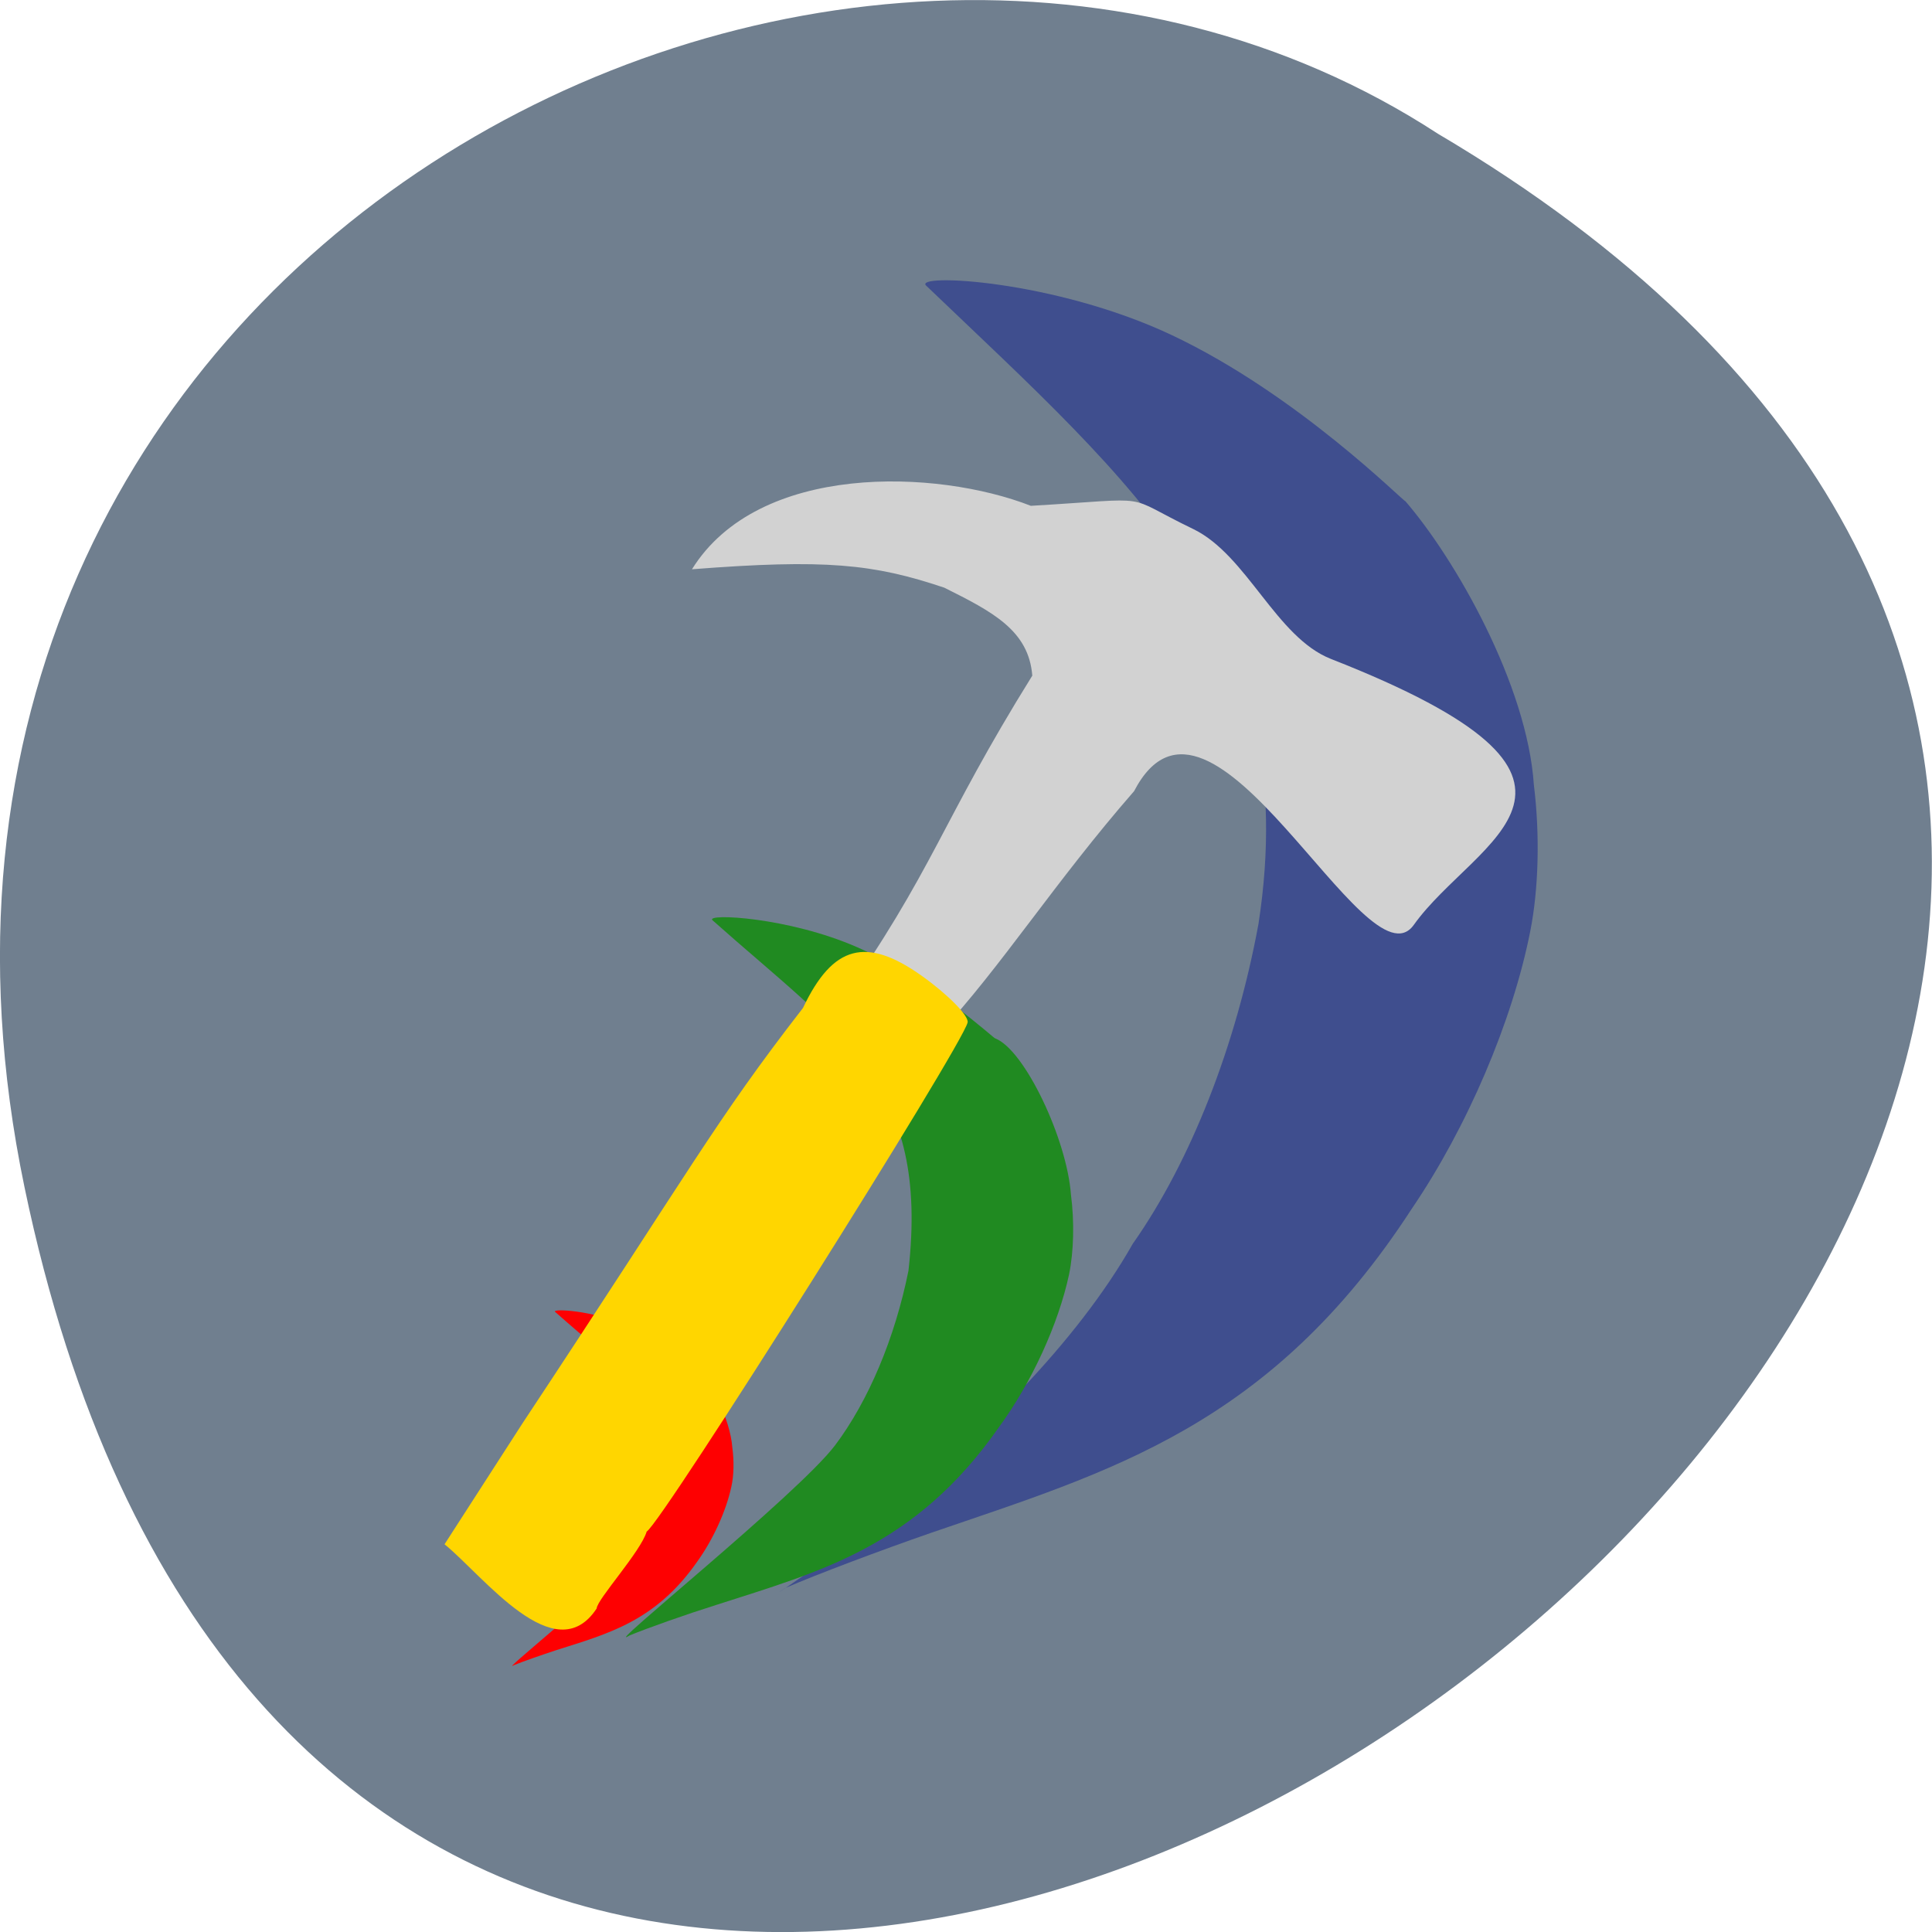<svg xmlns="http://www.w3.org/2000/svg" viewBox="0 0 32 32"><path d="m 0.406 19.664 c 6.246 29.988 49.23 -2.207 23.41 -17.449 c -10.03 -6.535 -26.625 2.023 -23.41 17.449" fill="#707f8f"/><path d="m 18.77 20.59 c 0.953 -1.359 1.703 -3.27 2.074 -5.285 c 0.762 -4.938 -2.027 -7.246 -5.504 -10.574 c -0.219 -0.207 2.125 -0.098 4.07 0.82 c 2.09 0.988 3.836 2.758 3.867 2.75 c 0.824 0.953 2.02 3.043 2.129 4.703 c 0.102 0.824 0.078 1.723 -0.059 2.414 c -0.293 1.492 -1.043 3.25 -1.965 4.605 c -2.344 3.609 -5.01 4.352 -7.953 5.363 c -0.824 0.285 -1.914 0.695 -2.426 0.918 c -0.805 0.523 3.863 -2.344 5.766 -5.715" fill="#3f4e8e"/><g fill-opacity="0.996"><path d="m 13.824 23.949 c 0.563 -0.746 1 -1.793 1.223 -2.902 c 0.348 -3.094 -1.086 -3.883 -3.246 -5.805 c -0.125 -0.117 1.254 -0.055 2.402 0.449 c 1.23 0.543 2.262 1.516 2.281 1.508 c 0.488 0.188 1.188 1.672 1.254 2.586 c 0.059 0.449 0.047 0.945 -0.031 1.324 c -0.176 0.82 -0.617 1.785 -1.16 2.527 c -1.383 1.984 -2.957 2.391 -4.691 2.949 c -0.484 0.152 -1.129 0.379 -1.43 0.504 c -0.535 0.328 2.781 -2.332 3.398 -3.141" fill="#218b21"/><path d="m 10.195 26.03 c 0.277 -0.371 0.496 -0.887 0.605 -1.434 c 0.172 -1.531 -0.539 -1.918 -1.605 -2.867 c -0.063 -0.059 0.617 -0.027 1.188 0.223 c 0.609 0.266 1.117 0.746 1.129 0.742 c 0.238 0.094 0.586 0.828 0.617 1.277 c 0.031 0.223 0.027 0.469 -0.016 0.656 c -0.086 0.402 -0.305 0.879 -0.57 1.246 c -0.688 0.98 -1.465 1.184 -2.324 1.457 c -0.238 0.078 -0.555 0.188 -0.707 0.25 c -0.262 0.16 1.379 -1.152 1.684 -1.551" fill="#f00"/></g><path d="m 13.887 16.652 c 1.59 -2.254 1.691 -3.02 3.211 -5.461 c -0.059 -0.75 -0.66 -1.059 -1.457 -1.457 c -1.176 -0.395 -1.969 -0.477 -4.18 -0.305 c 1.102 -1.773 4.055 -1.66 5.613 -1.051 c 2.133 -0.125 1.469 -0.203 2.695 0.387 c 0.887 0.434 1.367 1.789 2.273 2.148 c 5.215 2.043 2.398 2.969 1.375 4.406 c -0.789 1.105 -3.359 -4.66 -4.633 -2.215 c -1.309 1.5 -2.211 2.922 -3.215 4 c -0.555 -0.059 -1.547 0.043 -1.684 -0.457" fill="#d2d2d2"/><path d="m 7.363 25.578 l 1.289 -2 c 2.828 -4.273 3.184 -4.996 4.648 -6.883 c 0.496 -1.047 1.051 -1.184 1.969 -0.531 c 0.438 0.313 0.777 0.66 0.758 0.77 c -0.074 0.367 -5.05 8.27 -5.316 8.434 c -0.098 0.332 -0.824 1.125 -0.828 1.273 c -0.688 1.047 -1.875 -0.539 -2.52 -1.063" fill="#ffd600"/></svg>